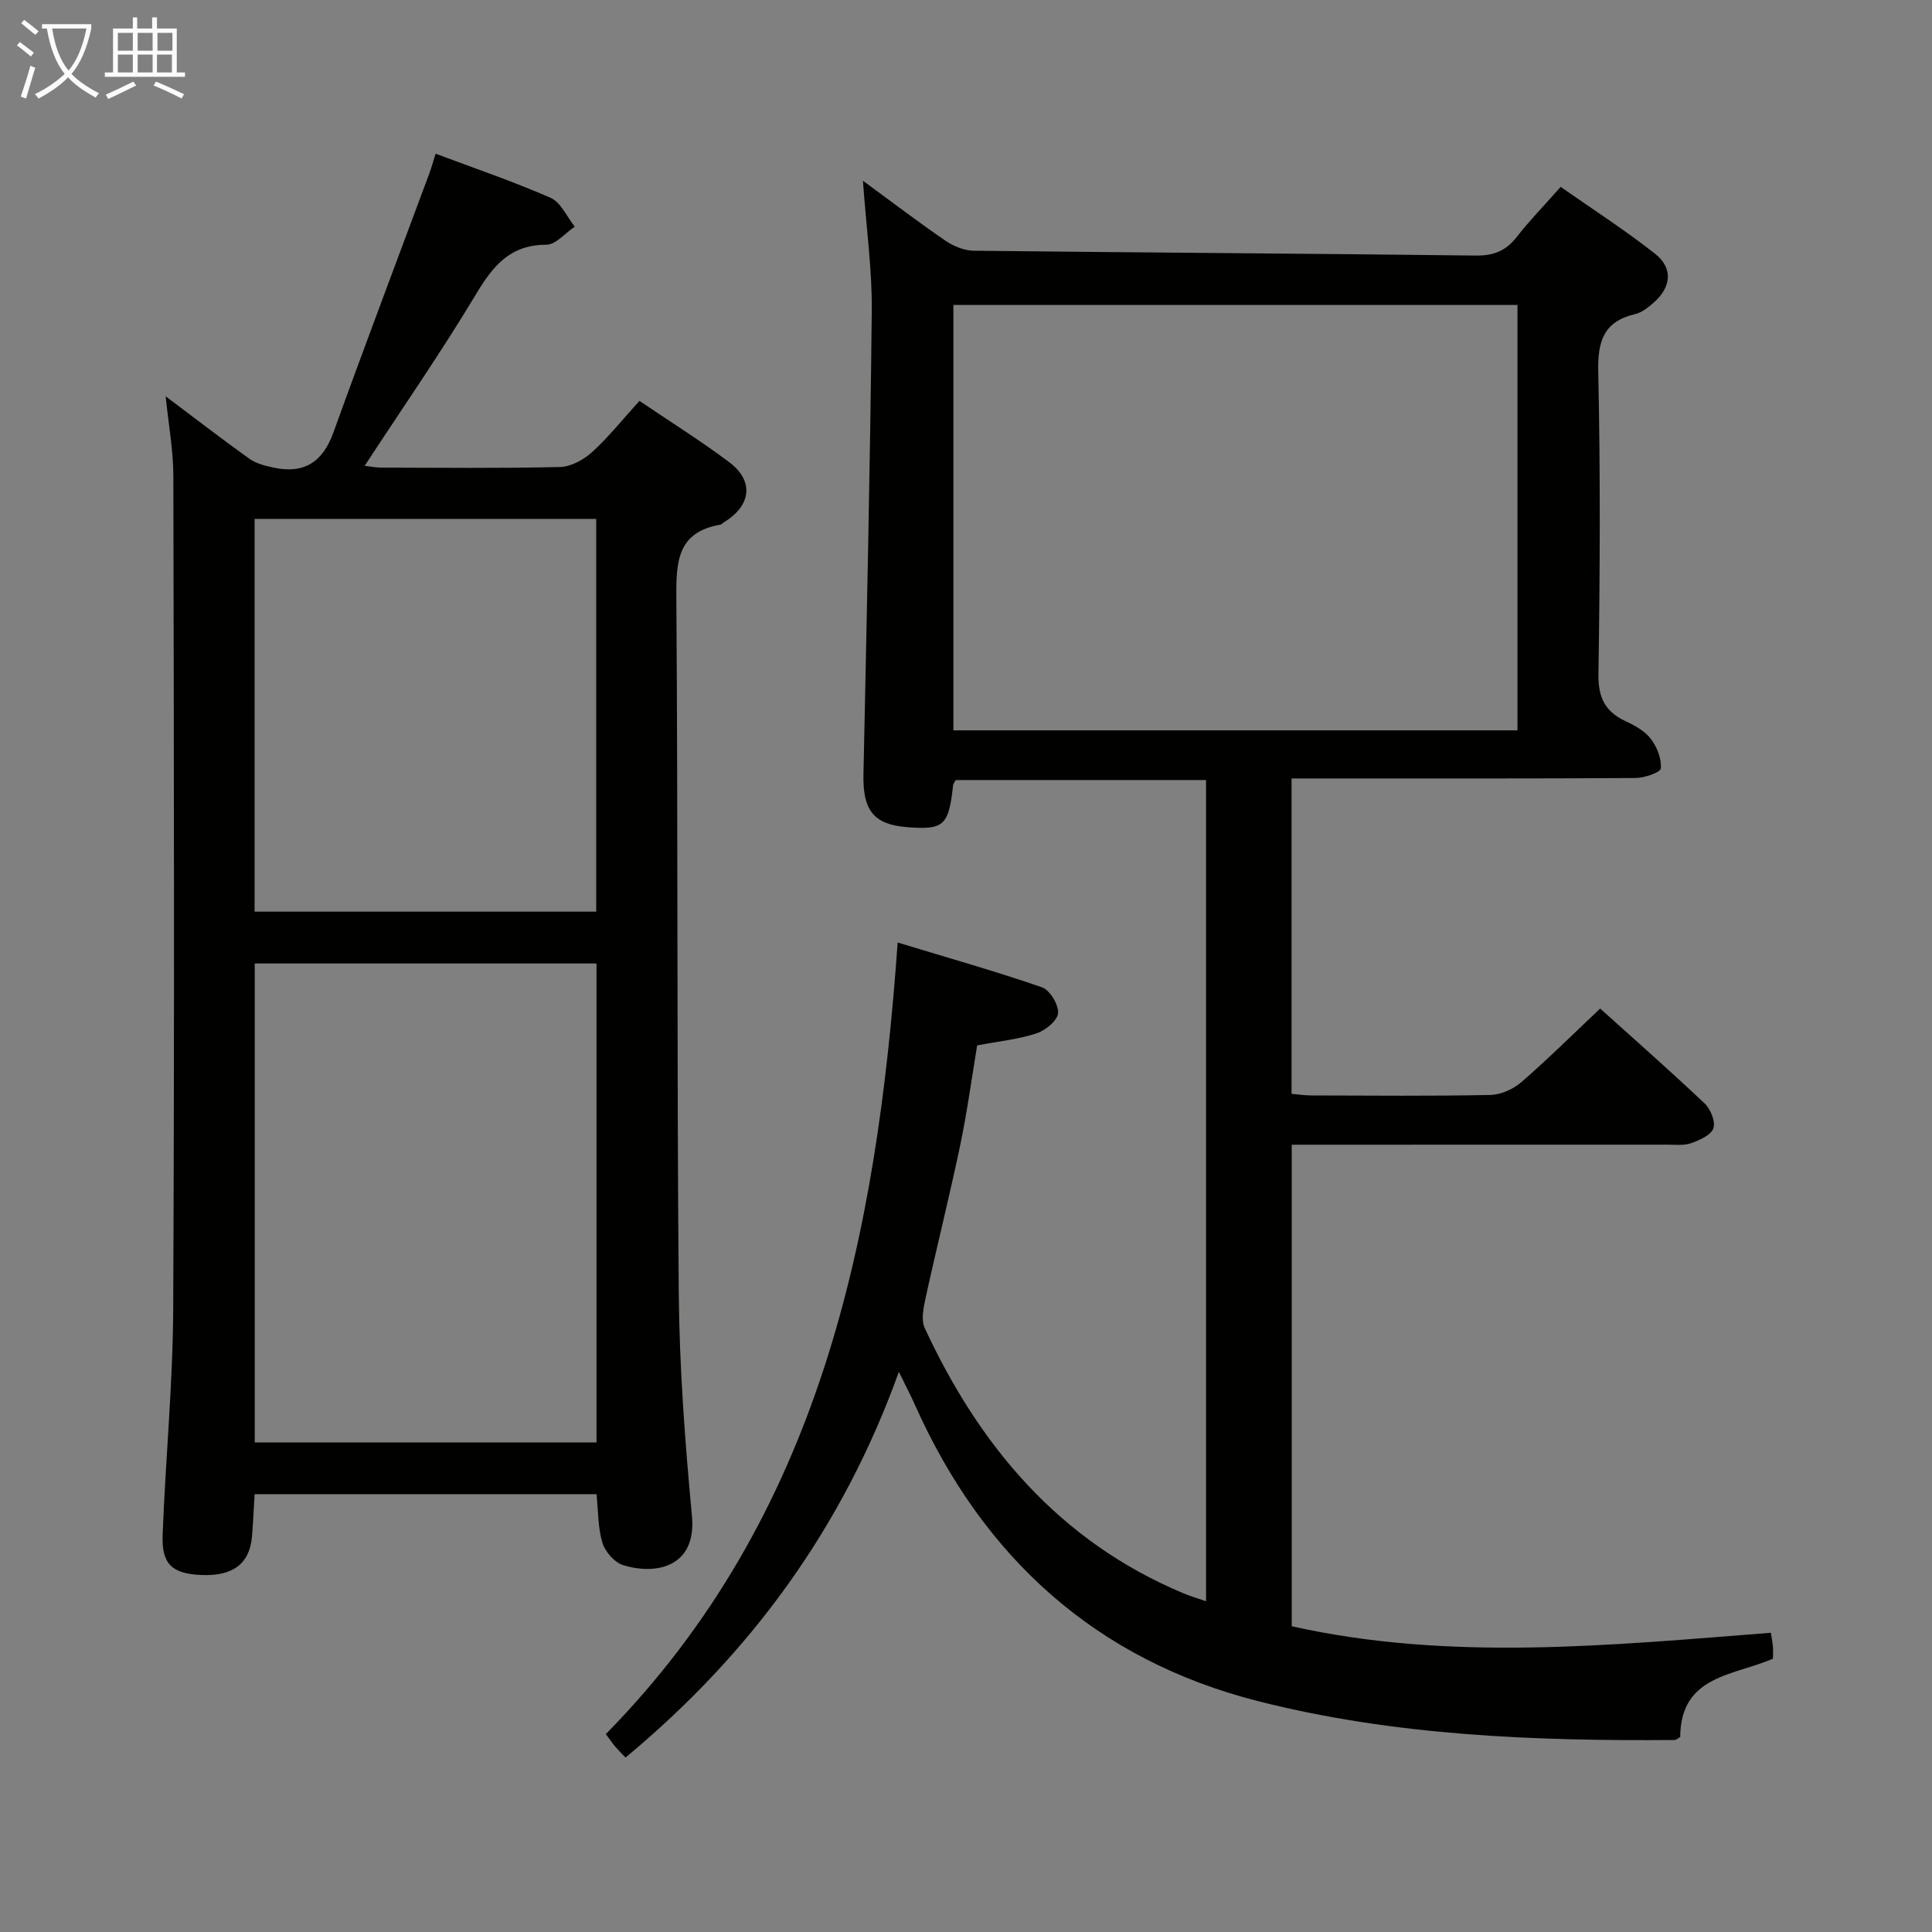 <svg enable-background="new 0 0 400 400" viewBox="0 0 400 400" xmlns="http://www.w3.org/2000/svg"><rect x="0" y="0" width="400" height="400" fill="#808080" stroke="none"/><path d="m249.7 331.52c0-56.86 0-113.28 0-170.02-17.46 0-34.69 0-51.82 0-.26.49-.52.76-.55 1.06-.91 8.39-1.91 9.3-9.57 8.69-6.91-.56-9.15-3.51-8.99-10.93.67-31.96 1.39-63.92 1.72-95.88.09-8.6-1.13-17.22-1.83-27.02 6.24 4.57 11.58 8.65 17.12 12.44 1.66 1.13 3.87 2.03 5.85 2.05 34.64.39 69.29.58 103.93 1 3.72.05 6.25-1 8.49-3.88 2.65-3.4 5.68-6.5 9.07-10.34 6.63 4.64 13.3 8.94 19.51 13.82 3.82 3 3.42 6.94-.3 10.19-1.11.97-2.42 2.01-3.79 2.33-6.57 1.55-7.78 5.64-7.64 11.99.46 20.82.36 41.67.04 62.49-.08 4.85 1.32 7.79 5.59 9.79 1.93.9 4.02 2.05 5.26 3.68 1.28 1.67 2.23 4.11 2.07 6.11-.07.83-3.4 1.98-5.25 1.99-22 .14-44 .09-66 .09-1.63 0-3.26 0-5.21 0v65.3c1.3.11 2.71.33 4.13.33 12.33.03 24.67.15 37-.1 2.19-.04 4.77-1.19 6.45-2.65 5.52-4.79 10.72-9.95 16.32-15.24 6.9 6.22 14.39 12.8 21.63 19.65 1.23 1.16 2.28 3.75 1.81 5.13-.47 1.41-2.82 2.45-4.56 3.08-1.5.54-3.28.32-4.94.32-24 .01-48 .01-72 .01-1.82 0-3.63 0-5.8 0v99.7c32.75 7.32 65.85 3.94 99.2 1.35.15 1 .34 1.93.42 2.88.07.81.01 1.64.01 2.48-8.11 3.55-19.14 3.4-19.2 16.23-.38.2-.8.61-1.22.61-28.99.22-57.97-.88-86.16-8.04-33.59-8.54-56.95-29.74-71.04-61.3-.81-1.82-1.73-3.58-3.35-6.89-11.71 32.57-30.9 58.51-56.59 79.86-.69-.72-1.38-1.4-2.02-2.13-.54-.62-1-1.31-2.06-2.72 44.35-45.15 56.09-102.71 60.42-163.89 10.4 3.16 20.24 5.94 29.88 9.27 1.63.57 3.47 3.6 3.33 5.34-.12 1.56-2.62 3.6-4.47 4.2-3.75 1.23-7.76 1.63-12.28 2.49-1.14 6.82-2.08 13.87-3.54 20.8-2.21 10.54-4.84 20.99-7.14 31.51-.44 2.02-.96 4.53-.17 6.22 11.36 24.49 27.86 44.08 53.37 54.83 1.48.64 3.04 1.09 4.87 1.72zm-52.31-268.38v88.07h116.79c0-29.57 0-58.75 0-88.07-39.02 0-77.63 0-116.79 0z" fill="#010100"/><path d="m34.3 82.05c5.91 4.44 11.55 8.79 17.35 12.94 1.37.98 3.21 1.44 4.91 1.81 6.31 1.38 10.23-1.05 12.46-7.24 6.47-17.92 13.22-35.74 19.85-53.6.45-1.22.8-2.48 1.32-4.14 8.16 3.07 16.14 5.77 23.83 9.15 2.12.94 3.34 3.92 4.98 5.96-1.97 1.31-3.93 3.74-5.9 3.74-7.6.01-11.1 4.48-14.63 10.38-7.18 11.95-15.14 23.42-22.97 35.39 1.03.11 2.24.37 3.44.37 12.33.03 24.66.17 36.98-.12 2.27-.05 4.91-1.49 6.66-3.08 3.42-3.11 6.33-6.78 9.81-10.61 6.3 4.26 12.61 8.21 18.55 12.66 5.21 3.89 4.62 8.98-.99 12.43-.28.17-.53.49-.83.54-8.86 1.53-9.15 7.63-9.09 15.05.35 47.97.09 95.95.5 143.93.13 15.43 1.29 30.89 2.73 46.26.98 10.47-7.28 12.32-14.26 10.17-1.78-.55-3.71-2.77-4.27-4.62-.95-3.09-.85-6.5-1.23-10.07-23.51 0-46.93 0-70.78 0-.18 2.88-.3 5.82-.55 8.75-.47 5.63-3.94 8.26-10.42 7.99-6.06-.25-8.3-2.17-8.08-8.24.58-15.62 2.12-31.22 2.19-46.84.27-57.47.15-114.95.03-172.43-.01-5.41-1.01-10.78-1.59-16.53zm89.2 216.59c0-33.18 0-66.06 0-99.16-23.72 0-47.11 0-70.76 0v99.16zm-70.79-109.89h70.73c0-27.29 0-54.32 0-81.32-23.78 0-47.18 0-70.73 0z" fill="#010100"/><g fill="#fafbfa"><path d="m6.4 11.7c-1-.8-1.9-1.6-2.9-2.3l.6-.7c.9.7 1.9 1.4 2.9 2.2zm-2.1 8.3c.7-2.1 1.4-4.2 2-6.4.2.1.6.3 1 .4-.7 2.3-1.3 4.4-1.9 6.4zm3-12.8c-1.1-.9-2.1-1.7-2.9-2.4l.6-.7c1 .8 2 1.5 3 2.4zm1.4-1.3v-.9h10.2v.9c-.9 4.2-2.3 7.3-4.1 9.4 1.3 1.4 3.2 2.7 5.7 4-.2.2-.4.5-.7.9-2.5-1.4-4.4-2.7-5.7-4.2-1.4 1.5-3.5 3-6.1 4.4 0 0 0 0-.1-.1-.3-.4-.5-.7-.7-.8 2.7-1.3 4.7-2.8 6.2-4.2-1.8-2.2-3-5.3-3.7-9.4zm9.2 0h-7.1c.6 3.8 1.7 6.7 3.4 8.7 1.7-2 2.9-4.8 3.7-8.7z"/><path d="m31.6 3.6h.9v2.3h4.1v9.1h1.7v.9h-16.6v-.9h1.7v-9.1h4.1v-2.3h.9v2.3h3.1v-2.3zm-4 13.3.6.8c-1.9.9-3.8 1.9-5.8 2.8-.2-.3-.3-.6-.5-.9 2-.9 3.9-1.8 5.7-2.7zm-3.2-10.1v3.7h3.1v-3.7zm0 4.5v3.7h3.1v-3.7zm4.1-4.5v3.7h3.1v-3.7zm0 4.5v3.7h3.1v-3.7zm9.1 9.1c-2.1-1.1-4.1-2-5.8-2.7l.5-.8c2.2.9 4.1 1.8 5.8 2.6zm-1.9-13.6h-3.1v3.7h3.1zm-3.2 4.5v3.7h3.1v-3.7z"/></g></svg>